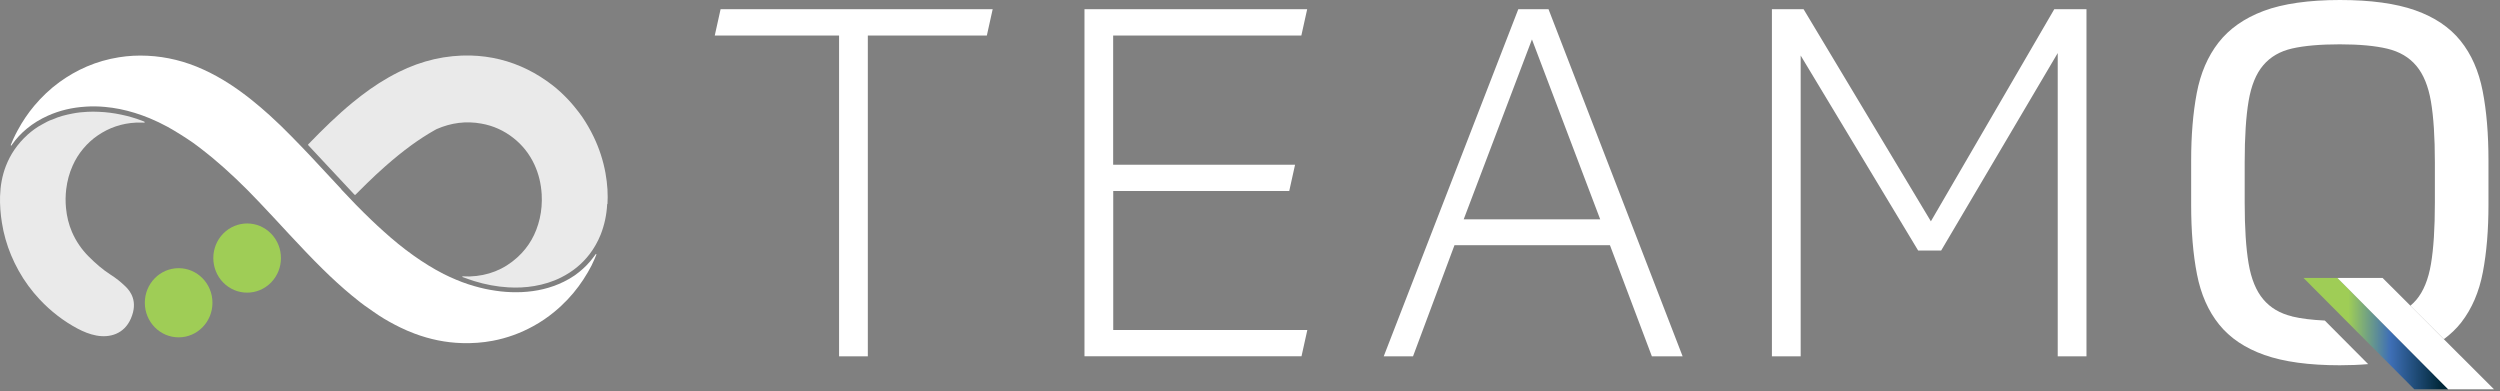 <svg width="326" height="51" viewBox="0 0 326 51" fill="none" xmlns="http://www.w3.org/2000/svg">
<rect x="0" y="0" width="326" height="51" fill="#808080" stroke="none"/>
<path d="M129.445 1.2L128.685 4.63H113.165V46.47H109.415V4.63H93.205L93.965 1.2H129.445Z" fill="white"/>
<path d="M170.456 1.2L169.696 4.63H145.156V21.48H168.876L168.116 24.91H145.166V43.03H170.476L169.716 46.46H141.416V1.2H170.476H170.456Z" fill="white"/>
<path d="M209.946 31.97H189.666L184.256 46.47H180.436L197.986 1.2H201.926L219.416 46.47H215.406L209.936 31.97H209.946ZM190.866 28.6H208.666L199.766 5.14L190.866 28.6Z" fill="white"/>
<path d="M250.127 32.67L234.807 7.24V46.47H231.057V1.2H235.187L251.787 28.86L267.877 1.2H272.077V46.47H268.327V6.92L253.127 32.67H250.137H250.127Z" fill="white"/>
<path d="M79.176 26.61C79.106 28 78.826 29.33 78.316 30.62C77.946 31.53 77.466 32.38 76.876 33.15C75.866 34.46 74.626 35.45 73.166 36.18C72.056 36.74 70.886 37.09 69.666 37.3C68.536 37.49 67.406 37.54 66.266 37.47C64.756 37.38 63.276 37.1 61.826 36.65C61.306 36.49 60.806 36.3 60.296 36.12C60.296 36.09 60.296 36.06 60.296 36.03C60.616 36.03 60.936 36.06 61.256 36.05C63.606 35.97 65.696 35.17 67.466 33.56C68.966 32.2 69.916 30.5 70.376 28.51C70.616 27.47 70.696 26.41 70.636 25.34C70.556 23.98 70.256 22.69 69.686 21.46C69.046 20.08 68.126 18.92 66.946 17.99C65.706 17.02 64.316 16.39 62.786 16.12C60.766 15.75 58.826 16.01 56.946 16.83C56.856 16.87 56.766 16.92 56.686 16.97C55.626 17.57 54.616 18.23 53.636 18.94C52.456 19.8 51.336 20.72 50.246 21.68C49.426 22.4 48.626 23.15 47.846 23.91C47.376 24.37 46.906 24.84 46.436 25.31C46.396 25.35 46.356 25.39 46.306 25.43C46.216 25.4 46.176 25.33 46.116 25.27C45.066 24.14 44.006 23.01 42.956 21.89C42.066 20.94 41.176 19.99 40.286 19.03C40.246 18.99 40.206 18.94 40.156 18.89C40.176 18.86 40.196 18.82 40.226 18.79C42.076 16.88 43.966 15.02 46.016 13.34C47.486 12.14 49.016 11.03 50.666 10.1C51.106 9.85 51.556 9.61 52.016 9.38C53.486 8.65 55.016 8.09 56.616 7.72C57.406 7.54 58.206 7.41 59.016 7.33C59.796 7.25 60.586 7.22 61.376 7.24C63.976 7.31 66.456 7.91 68.796 9.07C69.366 9.35 69.916 9.66 70.456 10C70.966 10.32 71.456 10.67 71.936 11.03C72.356 11.35 72.756 11.68 73.146 12.05C73.806 12.67 74.436 13.32 74.996 14.03C75.306 14.42 75.626 14.81 75.906 15.22C76.476 16.06 76.986 16.94 77.426 17.86C78.146 19.36 78.656 20.93 78.956 22.57C79.086 23.28 79.166 24 79.216 24.72C79.216 24.75 79.216 24.79 79.216 24.82C79.246 25.41 79.256 25.99 79.216 26.58L79.176 26.61Z" fill="#EAEAEA"/>
<path d="M3.566 17.59C4.166 17.06 4.806 16.58 5.516 16.21C5.946 15.98 6.366 15.72 6.846 15.58C7.676 15.2 8.546 14.98 9.436 14.81C10.076 14.68 10.736 14.61 11.386 14.58C11.886 14.56 12.386 14.55 12.886 14.58C13.886 14.62 14.876 14.75 15.856 14.96C16.776 15.15 17.666 15.42 18.546 15.75C18.636 15.78 18.736 15.82 18.816 15.86C18.846 15.87 18.856 15.92 18.886 15.95C18.806 16.02 18.716 15.99 18.636 15.99C18.336 15.99 18.026 15.98 17.726 15.99C15.896 16.08 14.226 16.64 12.706 17.69C12.026 18.16 11.416 18.72 10.876 19.36C10.306 20.04 9.836 20.78 9.476 21.6C9.036 22.58 8.766 23.6 8.636 24.66C8.536 25.48 8.526 26.3 8.606 27.12C8.706 28.2 8.956 29.25 9.386 30.25C9.906 31.45 10.646 32.53 11.556 33.44C12.466 34.35 13.376 35.15 14.436 35.83C15.206 36.32 15.696 36.73 16.326 37.32C16.996 37.95 18.046 39.29 17.066 41.54C16.196 43.56 14.306 44.08 12.556 43.75C11.696 43.59 10.896 43.26 10.116 42.85C8.286 41.88 6.616 40.58 5.186 39.06C4.116 37.92 3.186 36.66 2.426 35.29C2.056 34.63 1.736 33.96 1.446 33.27C0.876 31.9 0.476 30.49 0.246 29.03C0.066 27.89 -0.024 26.75 0.006 25.6C0.046 24.24 0.276 22.92 0.766 21.65C1.056 20.9 1.426 20.19 1.876 19.53C2.366 18.82 2.916 18.18 3.556 17.61L3.566 17.59Z" fill="#EAEAEA"/>
<path d="M44.507 24.7C45.776 26.06 47.066 27.39 48.407 28.67C48.937 29.18 49.477 29.68 50.026 30.17C51.276 31.3 52.566 32.36 53.937 33.33C55.187 34.22 56.486 35.03 57.856 35.73C58.397 36.01 58.956 36.25 59.517 36.49C60.517 36.91 61.547 37.25 62.596 37.51C63.486 37.74 64.386 37.89 65.306 38C66.216 38.1 67.136 38.13 68.056 38.09C69.957 38 71.787 37.59 73.516 36.74C74.007 36.5 74.477 36.23 74.927 35.92C75.677 35.39 76.367 34.78 76.966 34.07C77.227 33.76 77.466 33.43 77.707 33.11L77.776 33.18C77.697 33.37 77.617 33.56 77.537 33.76C77.287 34.36 76.987 34.94 76.656 35.5C75.916 36.78 75.046 37.96 74.037 39.03C73.496 39.6 72.927 40.14 72.317 40.64C71.447 41.36 70.526 41.99 69.537 42.53C67.867 43.45 66.097 44.09 64.237 44.44C62.916 44.69 61.587 44.78 60.246 44.74C58.117 44.68 56.056 44.25 54.056 43.5C53.416 43.26 52.786 42.99 52.176 42.69C51.217 42.22 50.286 41.71 49.386 41.12C48.956 40.84 48.547 40.54 48.127 40.25C47.346 39.73 46.627 39.15 45.897 38.55C44.587 37.47 43.337 36.32 42.127 35.13C40.606 33.64 39.147 32.08 37.687 30.52C36.377 29.11 35.077 27.69 33.746 26.3C31.817 24.26 29.797 22.32 27.646 20.53C27.247 20.2 26.837 19.87 26.427 19.56C26.006 19.24 25.596 18.91 25.166 18.61C24.637 18.25 24.107 17.89 23.556 17.55C22.997 17.21 22.436 16.85 21.857 16.54C21.096 16.13 20.317 15.75 19.517 15.42C18.247 14.9 16.956 14.49 15.617 14.22C14.976 14.09 14.326 14 13.666 13.94C12.816 13.86 11.966 13.85 11.117 13.91C9.426 14.02 7.796 14.39 6.236 15.09C5.256 15.53 4.346 16.08 3.506 16.77C2.766 17.38 2.116 18.07 1.566 18.86C1.536 18.91 1.496 18.95 1.466 19C1.446 18.98 1.426 18.95 1.396 18.93C1.506 18.67 1.606 18.4 1.726 18.15C1.906 17.76 2.096 17.37 2.306 16.99C2.926 15.84 3.646 14.77 4.486 13.77C4.966 13.2 5.466 12.67 6.006 12.16C6.566 11.63 7.156 11.14 7.776 10.69C8.886 9.89 10.056 9.22 11.306 8.68C12.656 8.1 14.056 7.7 15.507 7.47C16.747 7.27 17.986 7.21 19.227 7.27C21.756 7.39 24.166 8 26.477 9.05C27.657 9.58 28.787 10.21 29.877 10.91C30.887 11.56 31.846 12.26 32.786 13.01C33.596 13.65 34.377 14.33 35.147 15.02C36.147 15.93 37.117 16.86 38.056 17.83C38.856 18.65 39.666 19.48 40.456 20.32C41.816 21.77 43.157 23.22 44.507 24.67V24.7Z" fill="white"/>
<path d="M35.346 36.84C37.066 35.08 37.066 32.22 35.346 30.46C33.626 28.7 30.836 28.7 29.106 30.46C27.386 32.22 27.386 35.08 29.106 36.84C30.826 38.6 33.616 38.6 35.346 36.84Z" fill="#9FCD56"/>
<path d="M23.295 43.99C25.735 43.99 27.705 41.97 27.705 39.48C27.705 36.99 25.735 34.97 23.295 34.97C20.855 34.97 18.885 36.99 18.885 39.48C18.885 41.97 20.855 43.99 23.295 43.99Z" fill="#9FCD56"/>
<path d="M298.907 41.26C297.317 40.88 296.057 40.14 295.127 39.03C294.197 37.93 293.557 36.37 293.217 34.36C292.877 32.35 292.707 29.71 292.707 26.44V21.16C292.707 17.85 292.877 15.19 293.217 13.18C293.557 11.17 294.187 9.61 295.127 8.51C296.057 7.41 297.317 6.68 298.907 6.32C300.497 5.96 302.567 5.78 305.107 5.78C307.647 5.78 309.717 5.97 311.307 6.35C312.897 6.73 314.157 7.47 315.087 8.58C316.017 9.68 316.657 11.24 316.997 13.25C317.337 15.26 317.507 17.9 317.507 21.17V26.45C317.507 29.76 317.337 32.42 316.997 34.43C316.657 36.44 316.017 38 315.087 39.1C314.847 39.38 314.587 39.64 314.307 39.87L318.677 44.23C319.537 43.59 320.307 42.87 320.937 42.06C322.337 40.26 323.277 38.07 323.767 35.48C324.257 32.9 324.497 29.97 324.497 26.71V20.92C324.497 17.49 324.247 14.47 323.737 11.86C323.227 9.25 322.267 7.07 320.847 5.31C319.427 3.55 317.457 2.23 314.937 1.34C312.417 0.45 309.137 0 305.117 0C301.097 0 297.687 0.48 295.167 1.43C292.647 2.38 290.687 3.76 289.287 5.56C287.887 7.36 286.947 9.56 286.457 12.14C285.967 14.73 285.727 17.65 285.727 20.92V26.71C285.727 30.14 285.977 33.16 286.487 35.77C286.997 38.38 287.957 40.56 289.377 42.32C290.797 44.08 292.767 45.4 295.287 46.29C297.807 47.18 301.087 47.63 305.107 47.63C306.427 47.63 307.647 47.58 308.807 47.48L303.157 41.8C301.487 41.72 300.067 41.55 298.907 41.27V41.26Z" fill="white"/>
<path d="M304.795 36.24H300.375L314.825 50.76H319.245L304.795 36.24Z" fill="url(#paint0_linear_891_401)"/>
<path d="M318.675 44.23L314.315 39.86L310.685 36.24H309.265H306.525H304.795L319.245 50.76H321.055H323.795H325.215L318.675 44.23Z" fill="white"/>
<defs>
<linearGradient id="paint0_linear_891_401" x1="300.375" y1="43.5" x2="319.245" y2="43.5" gradientUnits="userSpaceOnUse">
<stop offset="0.31" stop-color="#9FCD56"/>
<stop offset="0.6" stop-color="#3E6FB6"/>
<stop offset="0.95" stop-color="#012839"/>
</linearGradient>
</defs>
</svg>
